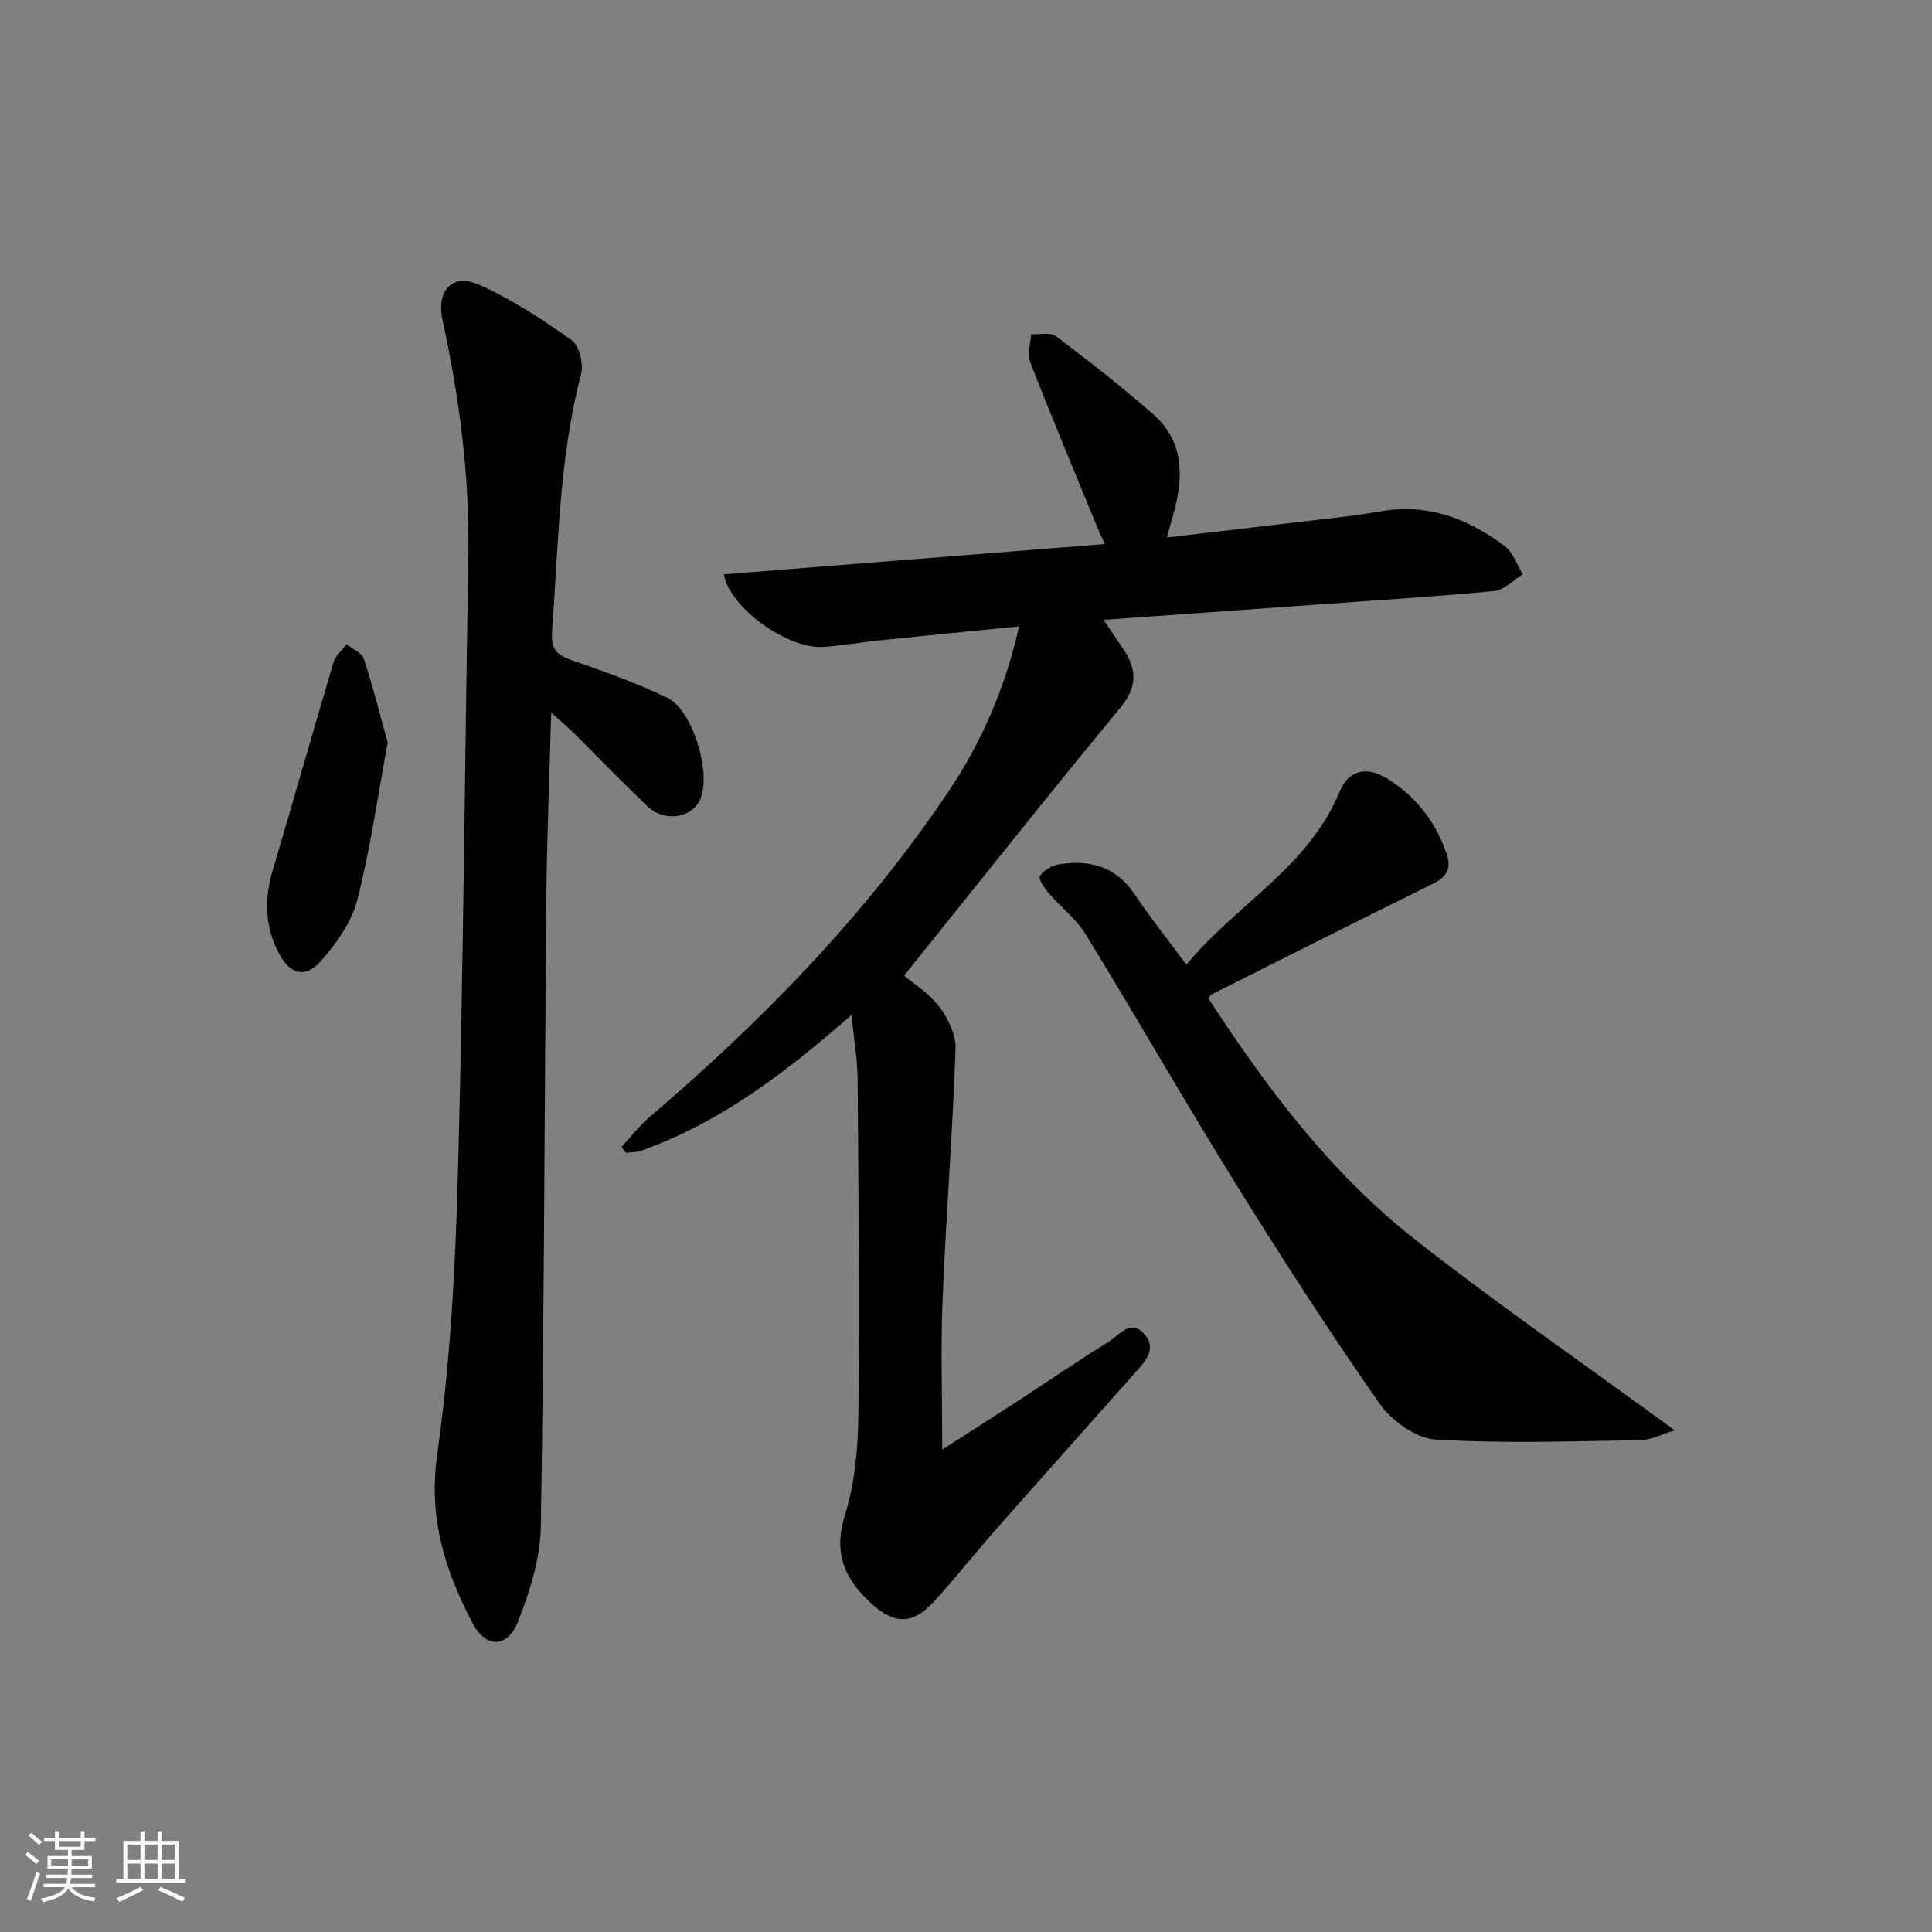 <svg enable-background="new 0 0 400 400" viewBox="0 0 400 400" xmlns="http://www.w3.org/2000/svg"><rect x="0" y="0" width="400" height="400" fill="#808080" stroke="none"/><path d="m5.17 384 .55-.58c.85.61 1.65 1.24 2.4 1.87l-.59.64c-.83-.73-1.62-1.38-2.36-1.93m1.22 9.53-.82-.34c.71-1.76 1.37-3.64 1.98-5.63.24.13.5.25.76.36-.6 1.67-1.24 3.54-1.92 5.61m-.5-13.5.57-.54c.56.44 1.31 1.06 2.26 1.87l-.65.64c-.67-.66-1.4-1.32-2.18-1.97m3.25.46h2.24v-1.36h.77v1.36h4.57v-1.36h.76v1.36h2.28v.69h-2.28v1.84h-2.64v1.26h4.18v2.64h-4.21c0 .45-.02.86-.05 1.21h4.32v.69h-4.38c-.04.34-.1.75-.19 1.22h5.15v.69h-4.82c.87 1.19 2.51 1.92 4.93 2.19-.17.31-.3.57-.37.76-2.77-.49-4.52-1.41-5.26-2.76-.56 1.26-2.3 2.23-5.24 2.9-.12-.24-.26-.48-.43-.72 2.73-.55 4.38-1.34 4.96-2.38h-4.38v-.69h4.65c.1-.38.17-.79.21-1.22h-4.32v-.69h4.4c.03-.34.05-.75.05-1.21h-4.2v-2.64h4.23v-1.26h-2.69v-1.84h-2.24zm1.46 4.46v1.29h3.45c.01-.4.02-.57.01-.53v-.32-.45h-3.46zm1.55-2.59h4.57v-1.19h-4.57zm6.11 2.59h-3.42v.77c-.01.19-.01.37-.02.53h3.44z" fill="#fafbfc"/><path d="m32.63 379.16h.82v1.98h3.54v7.89h1.46v.78h-14.37v-.78h1.46v-7.89h3.54v-1.98h.82v1.98h2.73zm-3.49 11.48.5.73c-1.61.82-3.28 1.63-5 2.42-.13-.27-.28-.55-.44-.82 1.75-.73 3.4-1.5 4.94-2.33m-2.78-5.55h2.73v-3.18h-2.73zm0 3.95h2.73v-3.2h-2.73zm3.54-3.95h2.73v-3.18h-2.73zm0 3.95h2.73v-3.2h-2.73zm7.89 4.68c-1.84-.92-3.51-1.7-5.02-2.32l.45-.73c1.89.8 3.57 1.55 5.04 2.23zm-1.62-11.81h-2.73v3.18h2.73zm-2.73 7.13h2.73v-3.2h-2.73z" fill="#fafbfc"/><g fill="#000001"><path d="m176.29 210.14c-13.86 12.14-27.33 22.32-43.55 28.11-.97.35-2.09.29-3.14.42-.31-.4-.62-.79-.93-1.19 1.87-2.02 3.55-4.26 5.63-6.04 23.52-20.1 45.01-42.04 62.27-67.87 6.8-10.17 11.55-21.24 14.42-33.88-9.76.97-19.15 1.88-28.53 2.85-3.96.41-7.9 1.11-11.87 1.4-7.34.54-19.39-7.89-20.74-15.03 26.17-2.08 52.26-4.16 78.89-6.27-.62-1.37-1.15-2.47-1.61-3.6-4.66-11.36-9.41-22.68-13.87-34.12-.64-1.63.12-3.8.23-5.73 1.74.11 3.99-.45 5.15.43 6.87 5.18 13.67 10.49 20.13 16.17 6.3 5.53 6.31 12.77 4.27 20.26-.39 1.43-.79 2.85-1.45 5.23 8.56-1 16.53-1.92 24.51-2.88 6.6-.8 13.23-1.4 19.77-2.54 9.76-1.7 18.06 1.53 25.61 7.15 1.75 1.3 2.56 3.88 3.8 5.87-1.94 1.2-3.8 3.27-5.83 3.47-11.74 1.15-23.52 1.86-35.28 2.71-14.89 1.07-29.79 2.13-45.68 3.27 1.64 2.45 2.87 4.28 4.1 6.11 2.81 4.18 2.93 7.76-.63 12.08-15.03 18.2-29.69 36.7-44.79 55.48 1.75 1.49 5.08 3.53 7.3 6.43 1.85 2.41 3.47 5.86 3.37 8.78-.62 17.28-1.98 34.53-2.68 51.8-.42 10.26-.08 20.55-.08 31.11 4.85-3.11 10.11-6.45 15.34-9.85 6.42-4.18 12.73-8.51 19.23-12.54 2.13-1.32 4.4-4.76 7.26-1.53 2.66 3.01.28 5.56-1.74 7.84-9.61 10.84-19.28 21.62-28.86 32.48-4.4 4.99-8.51 10.25-13.03 15.14-4.38 4.73-8.08 4.7-12.9.31-5.42-4.94-7.91-10.33-5.47-18.16 2.04-6.55 2.73-13.73 2.81-20.64.25-23.32.02-46.65-.16-69.98-.05-3.97-.76-7.95-1.27-13.05z"/><path d="m114.12 147.56c-.37 13.59-.9 26.16-1.01 38.73-.39 43.29-.44 86.58-1.14 129.86-.11 6.56-2.29 13.34-4.71 19.55-2.17 5.57-6.69 5.61-9.46.29-5.65-10.82-9.14-21.72-7.29-34.75 2.74-19.35 3.79-39.02 4.31-58.59 1.13-42.42 1.41-84.87 2.15-127.31.29-16.56-1.82-32.83-5.33-48.96-1.36-6.26 1.98-9.94 7.67-7.38 6.73 3.03 13.03 7.16 19.07 11.46 1.57 1.12 2.46 4.9 1.92 7.01-4.57 17.53-4.69 35.5-6.01 53.37-.3 4.08 1.49 4.95 4.61 6.03 6.53 2.28 13.09 4.62 19.3 7.62 5.26 2.54 9.1 15.62 6.8 20.95-1.72 3.98-7.43 4.87-10.98 1.48-5.3-5.07-10.39-10.34-15.59-15.51-1.15-1.09-2.37-2.1-4.31-3.85z"/><path d="m250.17 206.67c12.09 18.62 25.42 36.34 43.01 50.12 17.14 13.43 35.09 25.85 53.56 39.35-2.66.79-4.87 2-7.1 2.03-14.16.22-28.35.74-42.46-.14-4.08-.25-9.11-3.92-11.6-7.49-10.36-14.82-20.17-30.05-29.71-45.42-10.6-17.08-20.58-34.54-31.09-51.68-1.96-3.2-5.16-5.62-7.65-8.51-.89-1.04-2.21-3.02-1.85-3.55.81-1.18 2.48-2.18 3.93-2.42 6.33-1.01 11.77.36 15.64 6.12 3.23 4.8 6.85 9.35 10.78 14.65 10.29-12.49 25.24-20.13 31.67-35.71 1.88-4.56 5.56-5.49 9.87-2.84 5.99 3.69 10.14 9.03 12.39 15.76.97 2.9-.09 4.65-2.79 5.98-15.31 7.57-30.57 15.25-45.84 22.91-.26.15-.44.48-.76.84z"/><path d="m80.27 153.74c-2.11 11.35-3.62 22.2-6.34 32.74-1.18 4.56-4.34 8.93-7.54 12.55-3.21 3.63-6.38 2.65-8.64-1.63-2.95-5.59-3.04-11.34-1.25-17.34 4.25-14.29 8.29-28.64 12.55-42.92.42-1.4 1.78-2.51 2.71-3.76 1.23 1 3.16 1.76 3.58 3.03 1.88 5.73 3.34 11.59 4.93 17.33z"/></g></svg>